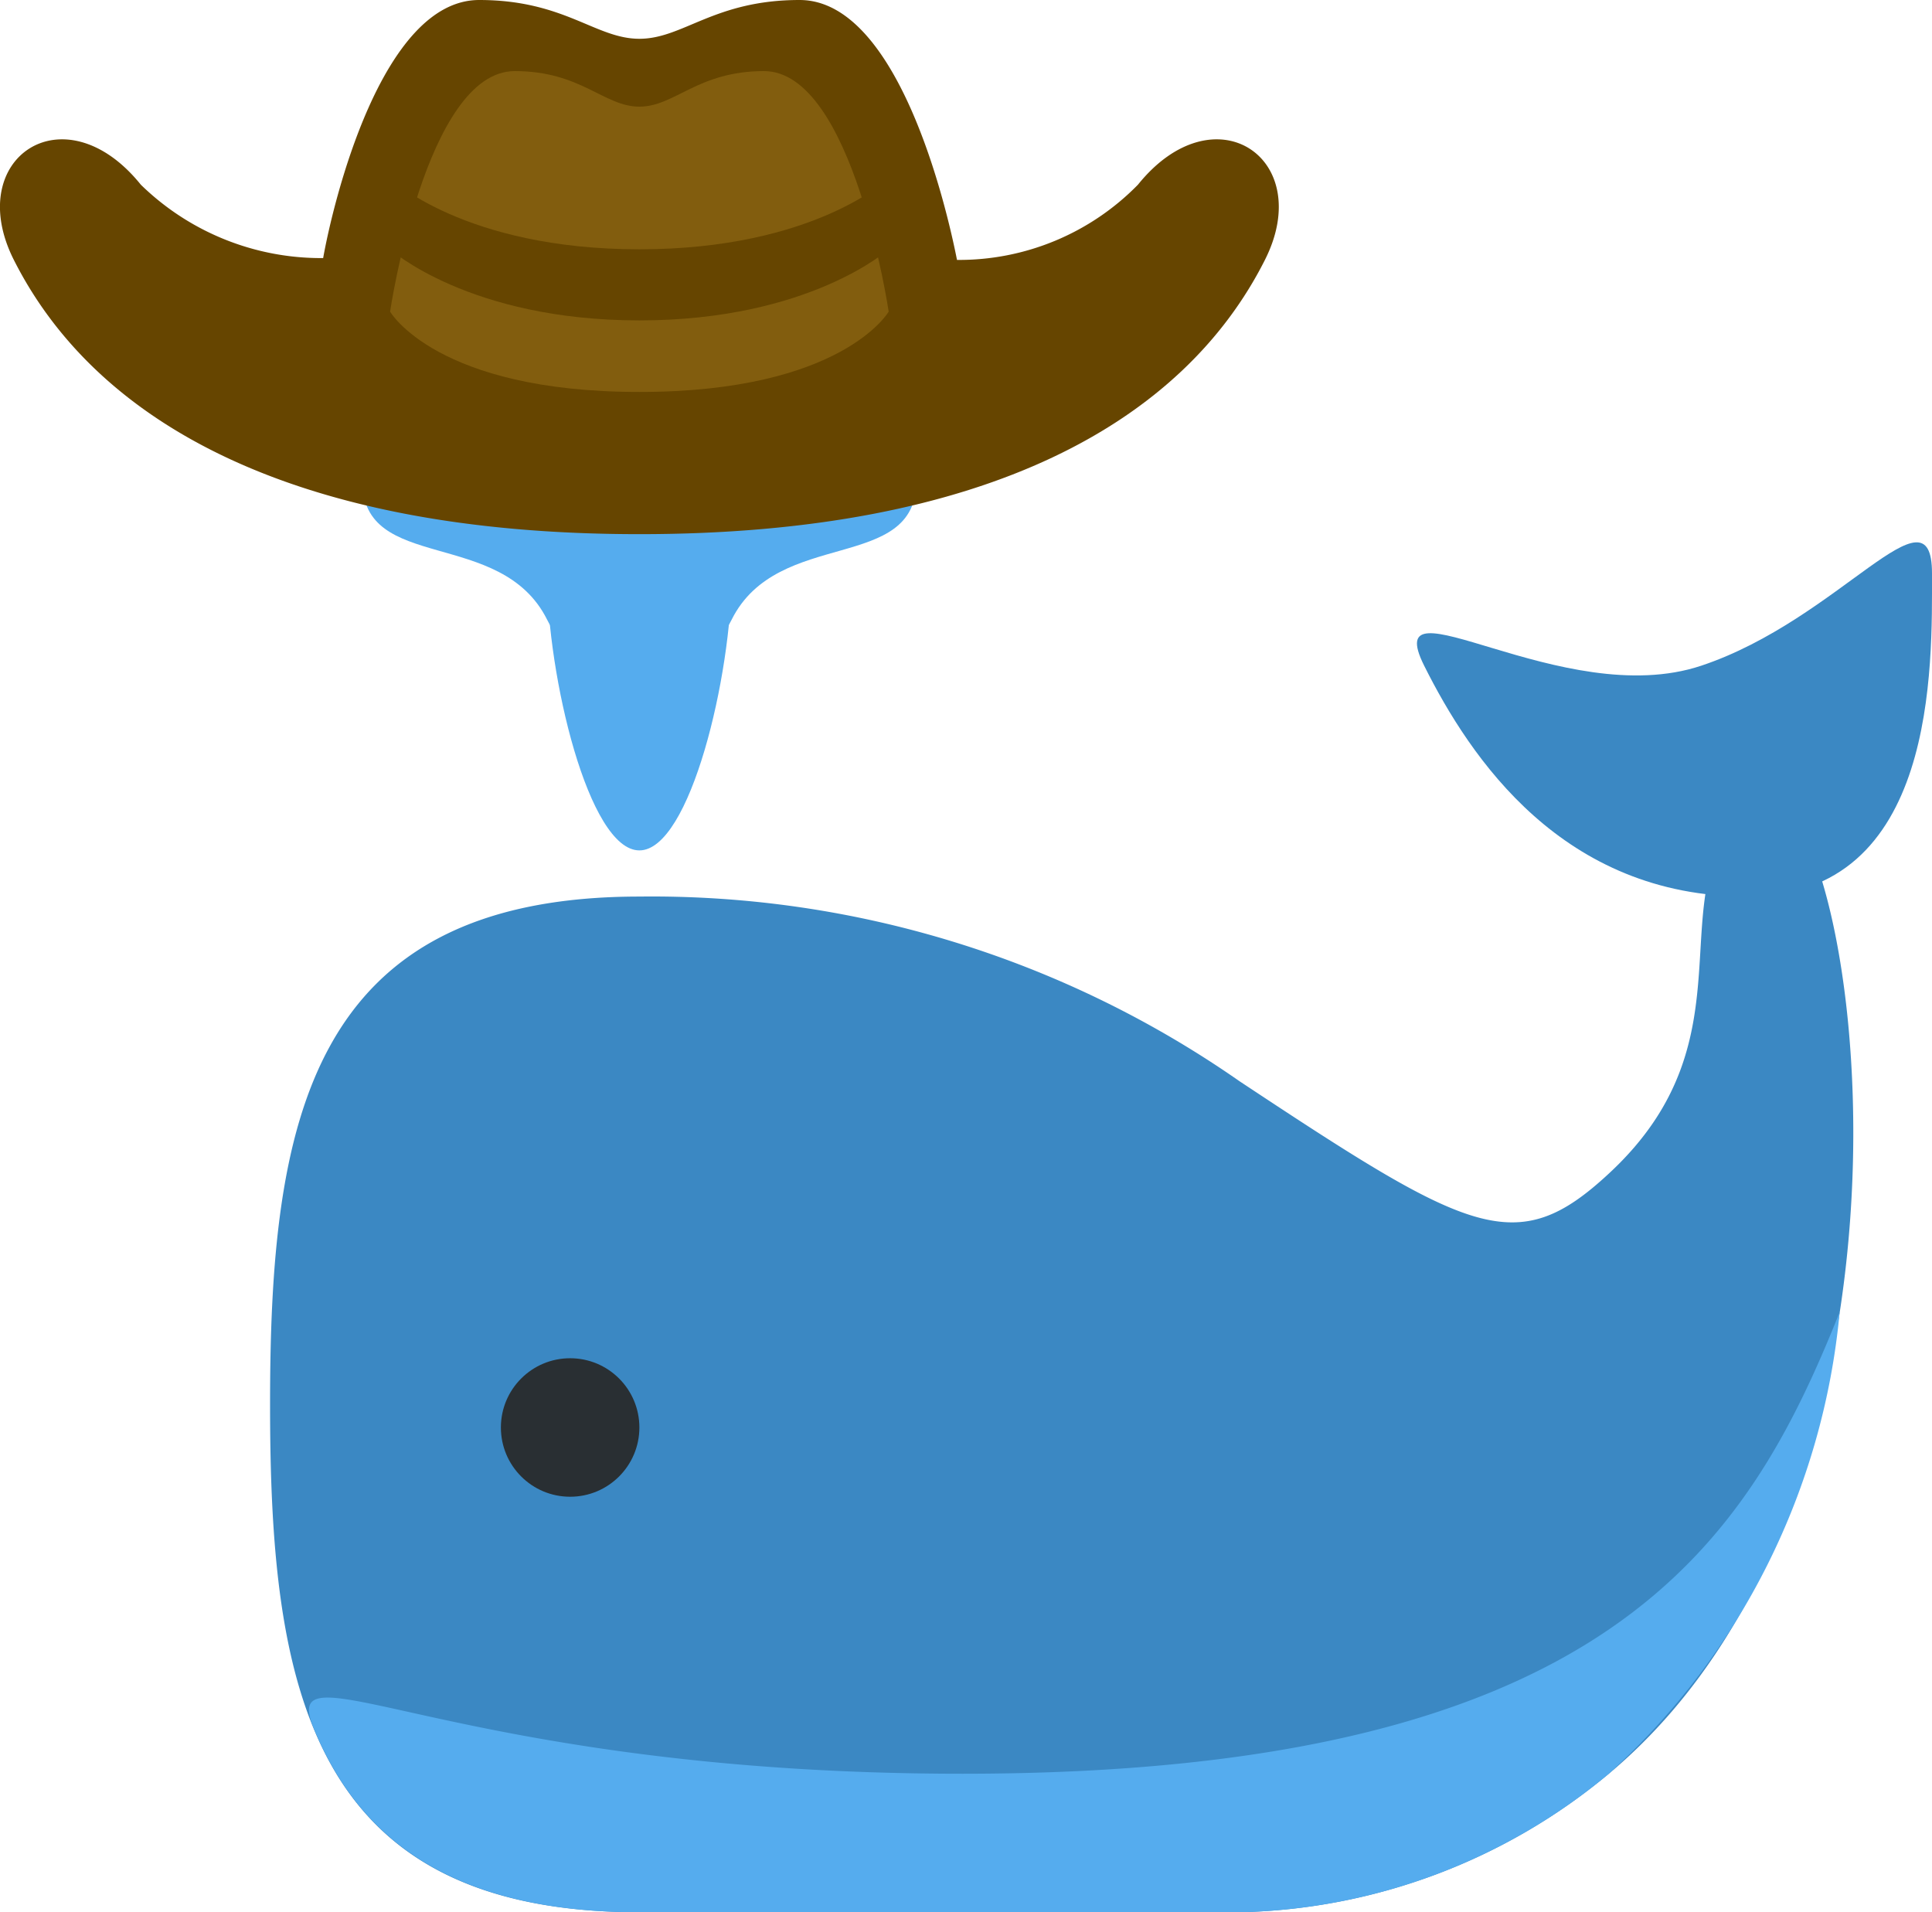 <svg id="Layer_1" data-name="Layer 1" xmlns="http://www.w3.org/2000/svg" viewBox="0 0 41.85 41.42"><defs><style>.cls-1{fill:#3b88c3;}.cls-2{fill:#55acee;}.cls-3{fill:#292f33;}.cls-4{fill:#664500;}.cls-5{fill:#825d0e;}</style></defs><path class="cls-1" d="M37.85,17.42c2.12-2.12,5,14.31-3,21a12.91,12.91,0,0,1-8,3l-13,0c-7.18,0-8-4.92-8-11s.82-11,8-11a22.26,22.26,0,0,1,13,4c5,3.31,6,3.86,8,2C38.06,22.45,35.85,19.42,37.85,17.42Z"/><path class="cls-2" d="M39.85,28.42a15.43,15.43,0,0,1-5,10,12.91,12.91,0,0,1-8,3l-13,0c-4,0-6.06-1.55-7.06-4-.78-1.91,3.06,1,14.06,1C34.85,38.42,37.85,33.42,39.85,28.42Z"/><path class="cls-1" d="M37.85,19.42c4.12,0,4-5,4-7s-2,1-5,2-7-2-6,0S33.85,19.42,37.85,19.42Z"/><path class="cls-2" d="M15.85,12.42c0,2.21-.9,6-2,6s-2-3.79-2-6,.9-2,2-2S15.85,10.21,15.85,12.42Z"/><path class="cls-2" d="M13.85,10.42c0-3-6-2-6,0s3,1,4,3S13.85,10.42,13.85,10.42Zm0,0c0-3,6-2,6,0s-3,1-4,3S13.85,10.42,13.85,10.42Z"/><circle class="cls-3" cx="12.35" cy="30.92" r="1.5"/><path class="cls-4" d="M24.65,4a5.42,5.42,0,0,1-3.92,1.63C20.49,4.41,19.44,0,17.32,0c-1.85,0-2.52.84-3.47.84S12.23,0,10.38,0C8.26,0,7.21,4.41,7,5.59A5.59,5.59,0,0,1,3.05,4C1.39,1.94-.81,3.43.3,5.63c1.76,3.49,6,5.94,13.55,5.94S25.64,9.12,27.4,5.63C28.51,3.43,26.31,1.94,24.65,4Z"/><path class="cls-5" d="M16.55,1.54c-1.44,0-1.93.77-2.7.77s-1.26-.77-2.7-.77c-1.93,0-2.7,5.21-2.7,5.21s1,1.74,5.4,1.74,5.4-1.74,5.4-1.74S18.48,1.54,16.55,1.54Z"/><path class="cls-4" d="M8.45,3.86s1.6,1.54,5.4,1.54,5.4-1.54,5.4-1.54V5.4s-1.71,1.54-5.4,1.54S8.45,5.4,8.45,5.4Z"/></svg>